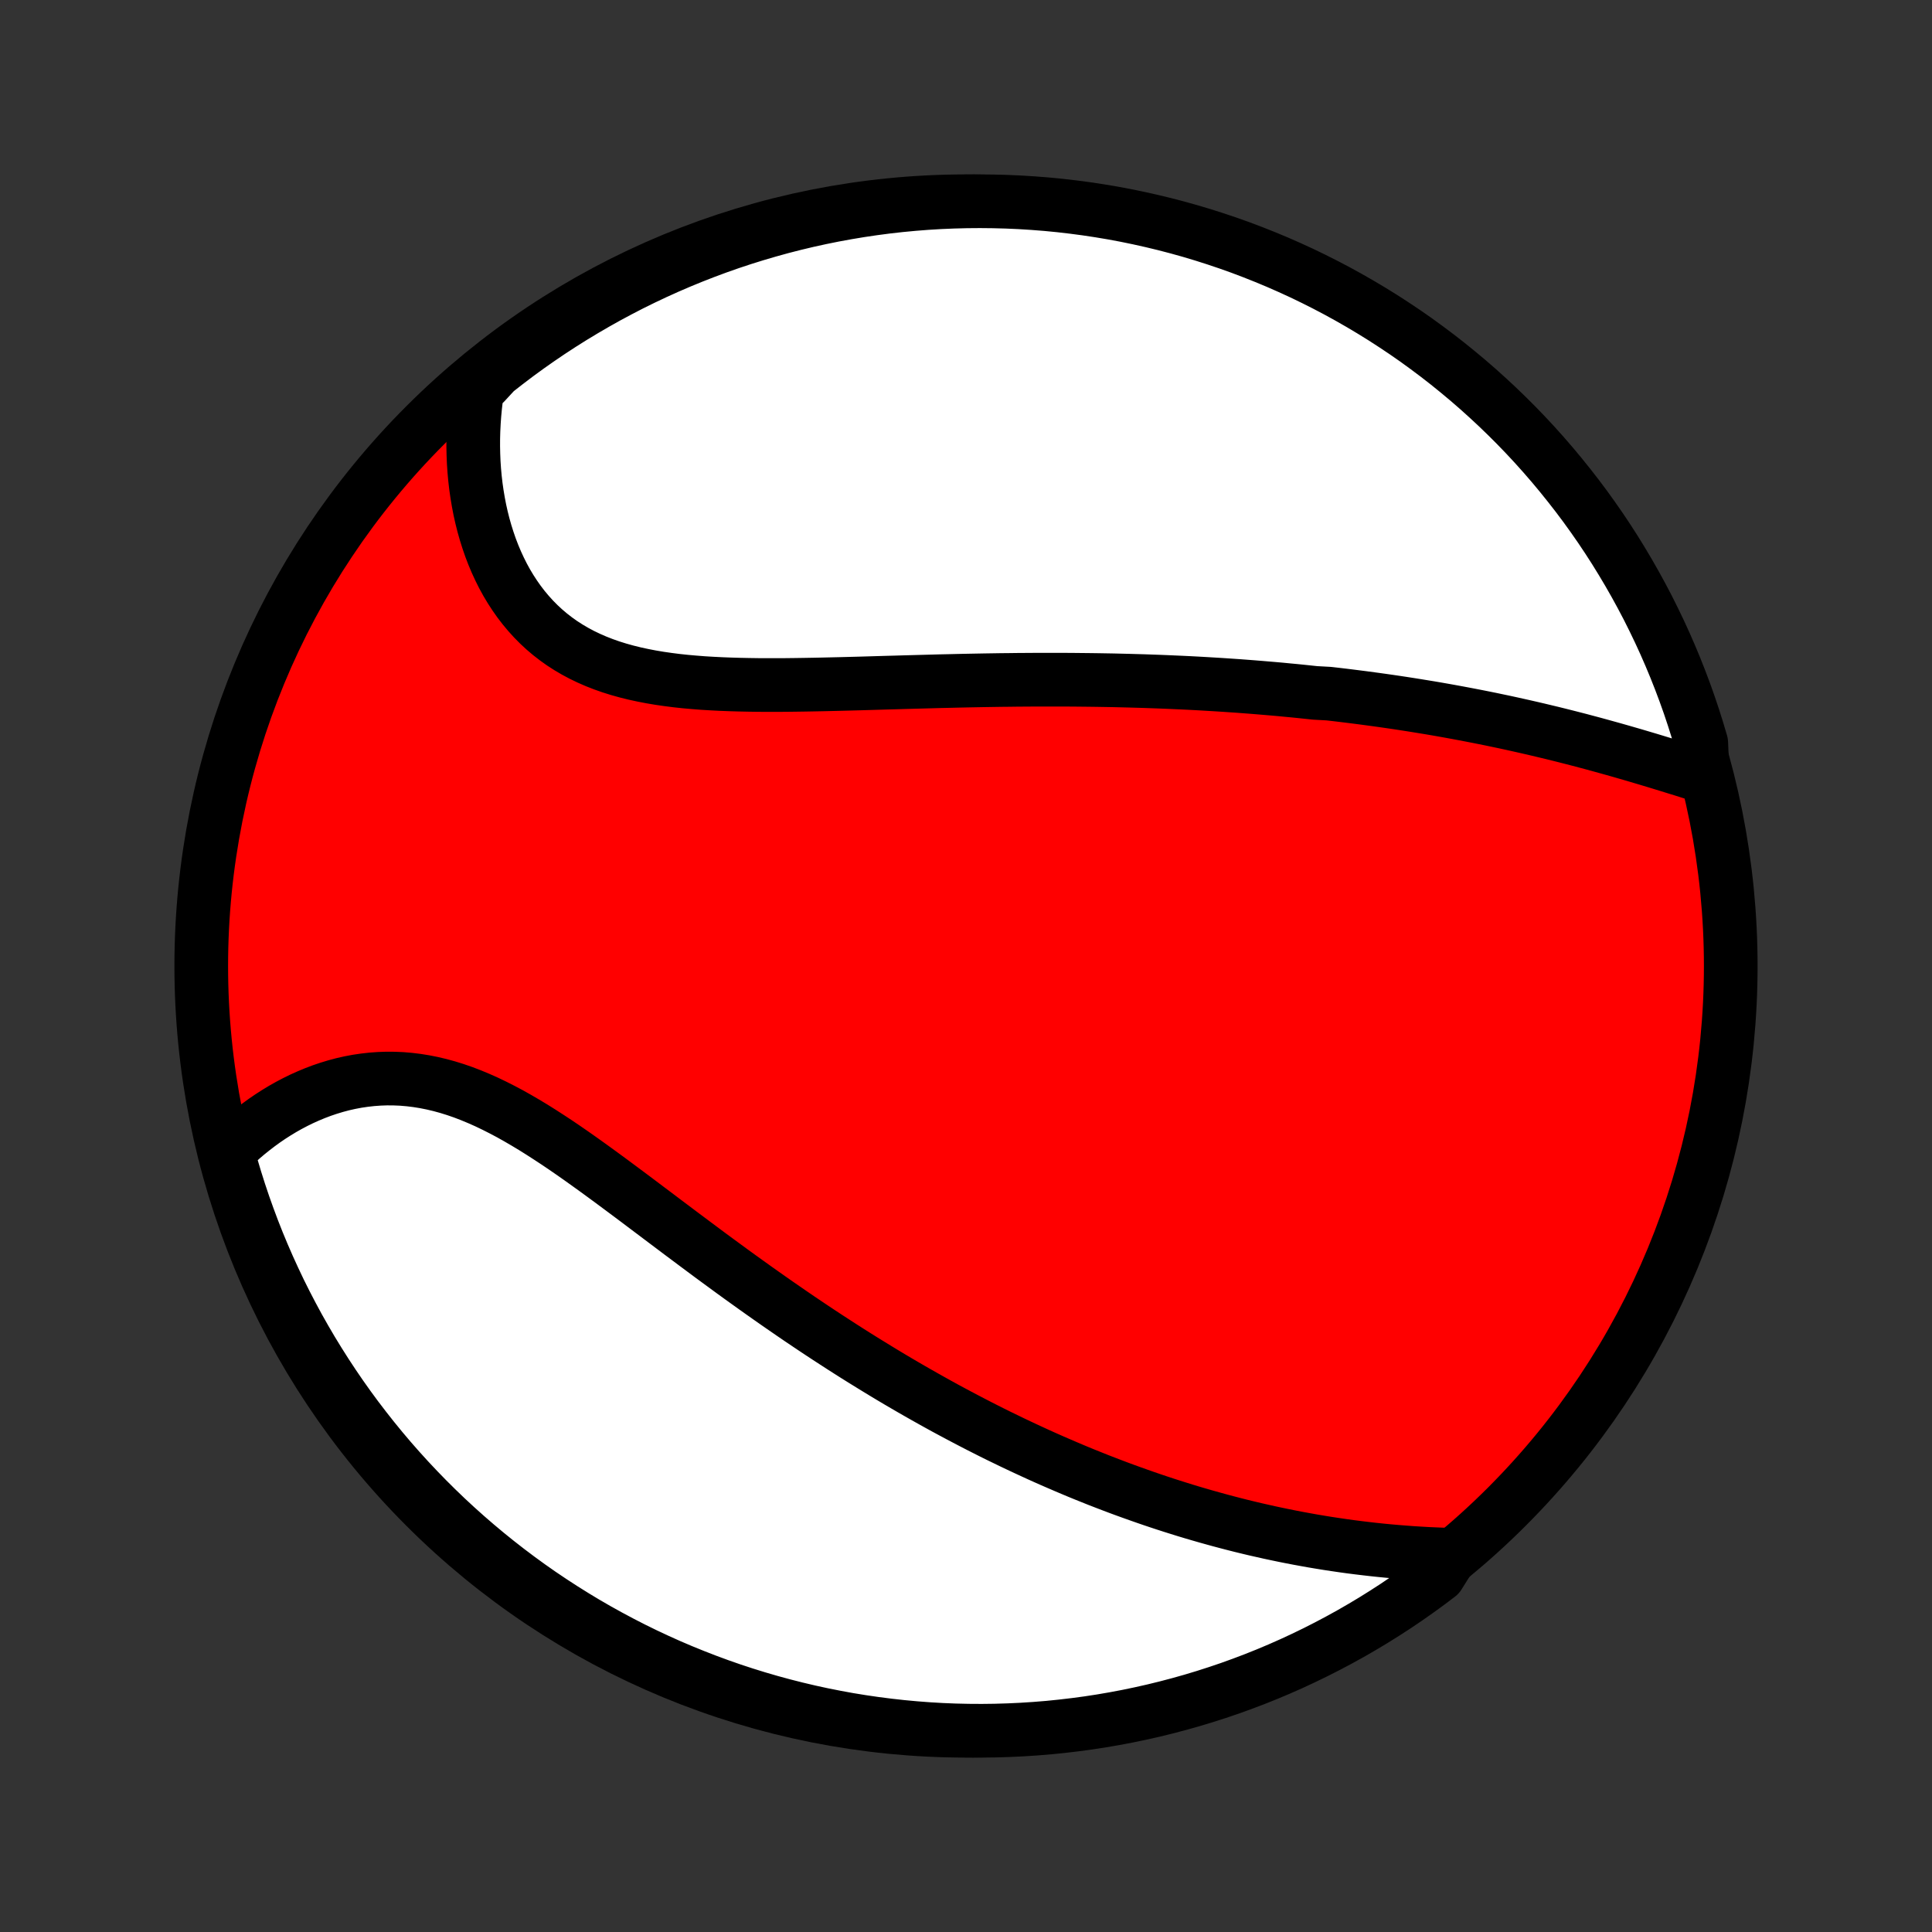 <?xml version="1.0" encoding="utf-8" standalone="no"?>
<!DOCTYPE svg PUBLIC "-//W3C//DTD SVG 1.1//EN"
  "http://www.w3.org/Graphics/SVG/1.1/DTD/svg11.dtd">
<!-- Created with matplotlib (http://matplotlib.org/) -->
<svg height="72pt" version="1.1" viewBox="0 0 72 72" width="72pt" xmlns="http://www.w3.org/2000/svg" xmlns:xlink="http://www.w3.org/1999/xlink">
 <rect x="0" y="0" width="72" height="72" fill="#333333" stroke="none"/>
 <defs>
  <style type="text/css">
*{stroke-linecap:butt;stroke-linejoin:round;}
  </style>
 </defs>
 <g id="figure_1">
  <g id="patch_1">
   <path d="
M0 72
L72 72
L72 0
L0 0
z
" style="fill:none;"/>
  </g>
  <g id="axes_1">
   <g id="PatchCollection_1">
    <defs>
     <path d="
M36 -7.5
C43.558 -7.5 50.808 -10.503 56.153 -15.848
C61.497 -21.192 64.5 -28.442 64.5 -36
C64.5 -43.558 61.497 -50.808 56.153 -56.153
C50.808 -61.497 43.558 -64.5 36 -64.5
C28.442 -64.5 21.192 -61.497 15.848 -56.153
C10.503 -50.808 7.5 -43.558 7.5 -36
C7.5 -28.442 10.503 -21.192 15.848 -15.848
C21.192 -10.503 28.442 -7.5 36 -7.5
z
" id="C0_0_a811fe30f3"/>
     <path d="
M63.452 -43.079
L63.2 -43.157
L62.948 -43.236
L62.695 -43.316
L62.441 -43.394
L62.187 -43.473
L61.932 -43.551
L61.676 -43.629
L61.421 -43.706
L61.165 -43.782
L60.909 -43.858
L60.653 -43.932
L60.397 -44.006
L60.14 -44.079
L59.884 -44.15
L59.628 -44.221
L59.372 -44.291
L59.116 -44.359
L58.861 -44.427
L58.605 -44.493
L58.35 -44.558
L58.095 -44.622
L57.84 -44.685
L57.585 -44.746
L57.331 -44.807
L57.077 -44.866
L56.824 -44.924
L56.57 -44.981
L56.317 -45.037
L56.064 -45.092
L55.811 -45.145
L55.559 -45.198
L55.307 -45.249
L55.055 -45.299
L54.803 -45.348
L54.551 -45.396
L54.3 -45.443
L54.049 -45.489
L53.798 -45.534
L53.547 -45.578
L53.296 -45.621
L53.045 -45.662
L52.794 -45.703
L52.543 -45.743
L52.292 -45.782
L52.041 -45.82
L51.789 -45.857
L51.538 -45.893
L51.287 -45.928
L51.035 -45.962
L50.783 -45.996
L50.531 -46.028
L50.278 -46.06
L50.025 -46.091
L49.772 -46.121
L49.518 -46.15
L49.009 -46.178
L48.754 -46.205
L48.498 -46.232
L48.242 -46.258
L47.984 -46.282
L47.727 -46.307
L47.468 -46.33
L47.208 -46.352
L46.948 -46.374
L46.687 -46.395
L46.425 -46.415
L46.161 -46.435
L45.897 -46.453
L45.632 -46.471
L45.366 -46.488
L45.098 -46.504
L44.83 -46.52
L44.56 -46.535
L44.288 -46.549
L44.016 -46.562
L43.742 -46.574
L43.467 -46.586
L43.19 -46.597
L42.912 -46.607
L42.632 -46.617
L42.35 -46.625
L42.068 -46.633
L41.783 -46.64
L41.497 -46.647
L41.209 -46.652
L40.919 -46.657
L40.627 -46.661
L40.334 -46.664
L40.039 -46.667
L39.742 -46.669
L39.443 -46.67
L39.142 -46.67
L38.839 -46.67
L38.534 -46.669
L38.227 -46.667
L37.918 -46.665
L37.608 -46.661
L37.295 -46.658
L36.98 -46.653
L36.663 -46.648
L36.344 -46.642
L36.024 -46.636
L35.701 -46.629
L35.377 -46.621
L35.05 -46.614
L34.722 -46.605
L34.392 -46.596
L34.06 -46.587
L33.726 -46.578
L33.391 -46.568
L33.054 -46.559
L32.716 -46.549
L32.377 -46.539
L32.036 -46.529
L31.694 -46.52
L31.351 -46.511
L31.007 -46.503
L30.662 -46.495
L30.317 -46.488
L29.971 -46.482
L29.626 -46.477
L29.28 -46.473
L28.934 -46.471
L28.589 -46.471
L28.244 -46.473
L27.901 -46.478
L27.558 -46.485
L27.217 -46.495
L26.878 -46.508
L26.54 -46.525
L26.205 -46.545
L25.873 -46.571
L25.543 -46.6
L25.217 -46.635
L24.895 -46.676
L24.576 -46.722
L24.262 -46.775
L23.952 -46.835
L23.648 -46.901
L23.349 -46.975
L23.056 -47.057
L22.768 -47.147
L22.487 -47.246
L22.213 -47.353
L21.945 -47.47
L21.685 -47.595
L21.432 -47.73
L21.187 -47.874
L20.949 -48.027
L20.72 -48.19
L20.498 -48.362
L20.285 -48.543
L20.08 -48.733
L19.884 -48.931
L19.696 -49.139
L19.516 -49.354
L19.345 -49.577
L19.183 -49.807
L19.029 -50.044
L18.883 -50.288
L18.746 -50.538
L18.618 -50.794
L18.497 -51.056
L18.385 -51.322
L18.281 -51.593
L18.186 -51.868
L18.098 -52.147
L18.018 -52.429
L17.946 -52.715
L17.882 -53.002
L17.826 -53.293
L17.777 -53.585
L17.735 -53.879
L17.701 -54.174
L17.674 -54.47
L17.654 -54.768
L17.642 -55.065
L17.636 -55.364
L17.637 -55.662
L17.645 -55.96
L17.66 -56.258
L17.681 -56.556
L17.709 -56.853
L17.743 -57.15
L17.784 -57.445
L18.08 -57.74
L18.469 -58.161
L18.864 -58.47
L19.264 -58.773
L19.669 -59.069
L20.079 -59.357
L20.494 -59.639
L20.914 -59.913
L21.338 -60.18
L21.767 -60.439
L22.2 -60.691
L22.637 -60.936
L23.079 -61.173
L23.524 -61.403
L23.973 -61.624
L24.426 -61.838
L24.882 -62.044
L25.342 -62.242
L25.805 -62.432
L26.271 -62.614
L26.74 -62.788
L27.212 -62.954
L27.686 -63.111
L28.163 -63.26
L28.643 -63.401
L29.124 -63.534
L29.608 -63.658
L30.094 -63.774
L30.581 -63.881
L31.07 -63.98
L31.561 -64.07
L32.053 -64.152
L32.546 -64.225
L33.04 -64.29
L33.536 -64.346
L34.032 -64.393
L34.528 -64.432
L35.025 -64.462
L35.522 -64.483
L36.02 -64.496
L36.517 -64.5
L37.014 -64.495
L37.511 -64.482
L38.008 -64.46
L38.504 -64.429
L38.999 -64.39
L39.493 -64.342
L39.986 -64.285
L40.478 -64.22
L40.968 -64.146
L41.457 -64.064
L41.945 -63.973
L42.43 -63.873
L42.914 -63.765
L43.395 -63.649
L43.874 -63.524
L44.351 -63.391
L44.826 -63.249
L45.297 -63.099
L45.766 -62.941
L46.232 -62.775
L46.694 -62.6
L47.154 -62.417
L47.61 -62.227
L48.062 -62.028
L48.511 -61.822
L48.956 -61.607
L49.397 -61.385
L49.834 -61.155
L50.267 -60.917
L50.695 -60.672
L51.119 -60.419
L51.539 -60.159
L51.953 -59.891
L52.363 -59.617
L52.768 -59.335
L53.167 -59.045
L53.562 -58.749
L53.951 -58.446
L54.334 -58.136
L54.712 -57.82
L55.085 -57.496
L55.451 -57.166
L55.812 -56.83
L56.166 -56.488
L56.515 -56.139
L56.857 -55.784
L57.193 -55.423
L57.522 -55.056
L57.845 -54.683
L58.161 -54.304
L58.47 -53.92
L58.773 -53.531
L59.069 -53.136
L59.357 -52.736
L59.639 -52.331
L59.913 -51.921
L60.18 -51.506
L60.439 -51.086
L60.691 -50.662
L60.936 -50.233
L61.173 -49.8
L61.403 -49.363
L61.624 -48.921
L61.838 -48.476
L62.044 -48.027
L62.242 -47.574
L62.432 -47.118
L62.614 -46.658
L62.788 -46.195
L62.954 -45.729
L63.111 -45.26
L63.26 -44.788
L63.401 -44.314
z
" id="C0_1_c6d0e7005c"/>
     <path d="
M54.095 -14.058
L53.798 -14.067
L53.502 -14.079
L53.208 -14.092
L52.914 -14.109
L52.622 -14.127
L52.33 -14.149
L52.04 -14.172
L51.751 -14.197
L51.464 -14.225
L51.178 -14.255
L50.892 -14.288
L50.609 -14.322
L50.327 -14.358
L50.046 -14.397
L49.766 -14.438
L49.488 -14.48
L49.211 -14.525
L48.936 -14.571
L48.662 -14.62
L48.389 -14.67
L48.118 -14.722
L47.847 -14.776
L47.579 -14.832
L47.311 -14.889
L47.045 -14.949
L46.779 -15.009
L46.515 -15.072
L46.252 -15.136
L45.991 -15.202
L45.73 -15.27
L45.47 -15.339
L45.212 -15.41
L44.954 -15.482
L44.697 -15.556
L44.441 -15.631
L44.186 -15.708
L43.932 -15.787
L43.678 -15.867
L43.426 -15.948
L43.174 -16.031
L42.922 -16.116
L42.672 -16.202
L42.422 -16.29
L42.172 -16.379
L41.923 -16.469
L41.674 -16.561
L41.426 -16.655
L41.178 -16.75
L40.93 -16.846
L40.683 -16.945
L40.436 -17.044
L40.189 -17.145
L39.943 -17.248
L39.696 -17.353
L39.45 -17.459
L39.203 -17.566
L38.957 -17.675
L38.71 -17.786
L38.464 -17.899
L38.217 -18.013
L37.97 -18.129
L37.723 -18.246
L37.476 -18.366
L37.228 -18.486
L36.98 -18.609
L36.732 -18.734
L36.484 -18.86
L36.234 -18.989
L35.985 -19.119
L35.735 -19.251
L35.484 -19.385
L35.233 -19.52
L34.982 -19.658
L34.73 -19.798
L34.477 -19.94
L34.223 -20.084
L33.968 -20.23
L33.713 -20.378
L33.457 -20.528
L33.201 -20.68
L32.943 -20.835
L32.685 -20.992
L32.426 -21.151
L32.165 -21.312
L31.904 -21.475
L31.642 -21.641
L31.379 -21.809
L31.116 -21.979
L30.851 -22.151
L30.585 -22.326
L30.318 -22.503
L30.05 -22.683
L29.781 -22.864
L29.512 -23.048
L29.241 -23.235
L28.969 -23.423
L28.696 -23.614
L28.422 -23.807
L28.147 -24.002
L27.872 -24.199
L27.595 -24.398
L27.317 -24.599
L27.039 -24.803
L26.759 -25.008
L26.479 -25.214
L26.198 -25.423
L25.916 -25.633
L25.634 -25.844
L25.35 -26.056
L25.066 -26.27
L24.781 -26.484
L24.496 -26.699
L24.21 -26.914
L23.923 -27.13
L23.636 -27.346
L23.348 -27.561
L23.06 -27.775
L22.772 -27.989
L22.483 -28.201
L22.194 -28.412
L21.905 -28.62
L21.615 -28.827
L21.326 -29.03
L21.036 -29.23
L20.746 -29.426
L20.455 -29.617
L20.165 -29.804
L19.875 -29.986
L19.584 -30.161
L19.294 -30.33
L19.004 -30.493
L18.713 -30.647
L18.423 -30.794
L18.133 -30.933
L17.843 -31.062
L17.554 -31.182
L17.265 -31.293
L16.976 -31.393
L16.687 -31.483
L16.399 -31.562
L16.112 -31.63
L15.826 -31.687
L15.54 -31.733
L15.256 -31.768
L14.973 -31.792
L14.691 -31.804
L14.411 -31.806
L14.133 -31.796
L13.856 -31.776
L13.582 -31.745
L13.31 -31.705
L13.041 -31.654
L12.774 -31.594
L12.511 -31.524
L12.25 -31.445
L11.993 -31.358
L11.739 -31.262
L11.489 -31.158
L11.242 -31.047
L11 -30.928
L10.761 -30.802
L10.527 -30.67
L10.298 -30.531
L10.072 -30.386
L9.851 -30.235
L9.635 -30.078
L9.424 -29.916
L9.217 -29.75
L9.015 -29.578
L8.819 -29.401
L8.627 -29.221
L8.495 -29.036
L8.629 -28.536
L8.772 -28.058
L8.923 -27.581
L9.082 -27.107
L9.25 -26.636
L9.425 -26.168
L9.609 -25.702
L9.801 -25.24
L10.001 -24.781
L10.209 -24.326
L10.424 -23.873
L10.648 -23.425
L10.879 -22.981
L11.117 -22.54
L11.364 -22.104
L11.617 -21.672
L11.879 -21.244
L12.147 -20.821
L12.423 -20.402
L12.706 -19.988
L12.996 -19.579
L13.293 -19.175
L13.598 -18.776
L13.908 -18.383
L14.226 -17.994
L14.55 -17.611
L14.881 -17.234
L15.218 -16.863
L15.562 -16.497
L15.912 -16.137
L16.267 -15.784
L16.629 -15.436
L16.997 -15.095
L17.371 -14.76
L17.75 -14.432
L18.135 -14.11
L18.525 -13.795
L18.921 -13.486
L19.321 -13.185
L19.727 -12.89
L20.138 -12.602
L20.554 -12.322
L20.974 -12.049
L21.399 -11.783
L21.828 -11.524
L22.262 -11.273
L22.7 -11.03
L23.142 -10.794
L23.588 -10.565
L24.037 -10.345
L24.491 -10.132
L24.947 -9.927
L25.408 -9.73
L25.871 -9.542
L26.337 -9.361
L26.807 -9.188
L27.279 -9.023
L27.754 -8.867
L28.231 -8.719
L28.711 -8.579
L29.193 -8.448
L29.677 -8.325
L30.163 -8.21
L30.651 -8.104
L31.14 -8.007
L31.631 -7.917
L32.123 -7.837
L32.617 -7.765
L33.111 -7.702
L33.606 -7.647
L34.102 -7.601
L34.599 -7.563
L35.096 -7.534
L35.593 -7.514
L36.09 -7.503
L36.588 -7.5
L37.085 -7.506
L37.582 -7.521
L38.078 -7.544
L38.574 -7.576
L39.069 -7.616
L39.563 -7.666
L40.056 -7.724
L40.548 -7.79
L41.038 -7.865
L41.527 -7.949
L42.014 -8.041
L42.499 -8.142
L42.983 -8.251
L43.464 -8.369
L43.943 -8.495
L44.419 -8.629
L44.893 -8.772
L45.364 -8.923
L45.833 -9.082
L46.298 -9.25
L46.76 -9.425
L47.219 -9.609
L47.675 -9.801
L48.127 -10.001
L48.575 -10.209
L49.019 -10.424
L49.46 -10.648
L49.896 -10.879
L50.328 -11.117
L50.756 -11.364
L51.179 -11.617
L51.598 -11.879
L52.012 -12.147
L52.421 -12.423
L52.825 -12.706
L53.224 -12.996
L53.617 -13.293
z
" id="C0_2_34b42106ea"/>
    </defs>
    <g clip-path="url(#p1bffca34e9)">
     <use style="fill:#ff0000;stroke:#000000;stroke-width:2.0;" x="0.0" xlink:href="#C0_0_a811fe30f3" y="72.0"/>
    </g>
    <g clip-path="url(#p1bffca34e9)">
     <use style="fill:#ffffff;stroke:#000000;stroke-width:2.0;" x="0.0" xlink:href="#C0_1_c6d0e7005c" y="72.0"/>
    </g>
    <g clip-path="url(#p1bffca34e9)">
     <use style="fill:#ffffff;stroke:#000000;stroke-width:2.0;" x="0.0" xlink:href="#C0_2_34b42106ea" y="72.0"/>
    </g>
   </g>
  </g>
 </g>
 <defs>
  <clipPath id="p1bffca34e9">
   <rect height="72.0" width="72.0" x="0.0" y="0.0"/>
  </clipPath>
 </defs>
</svg>
